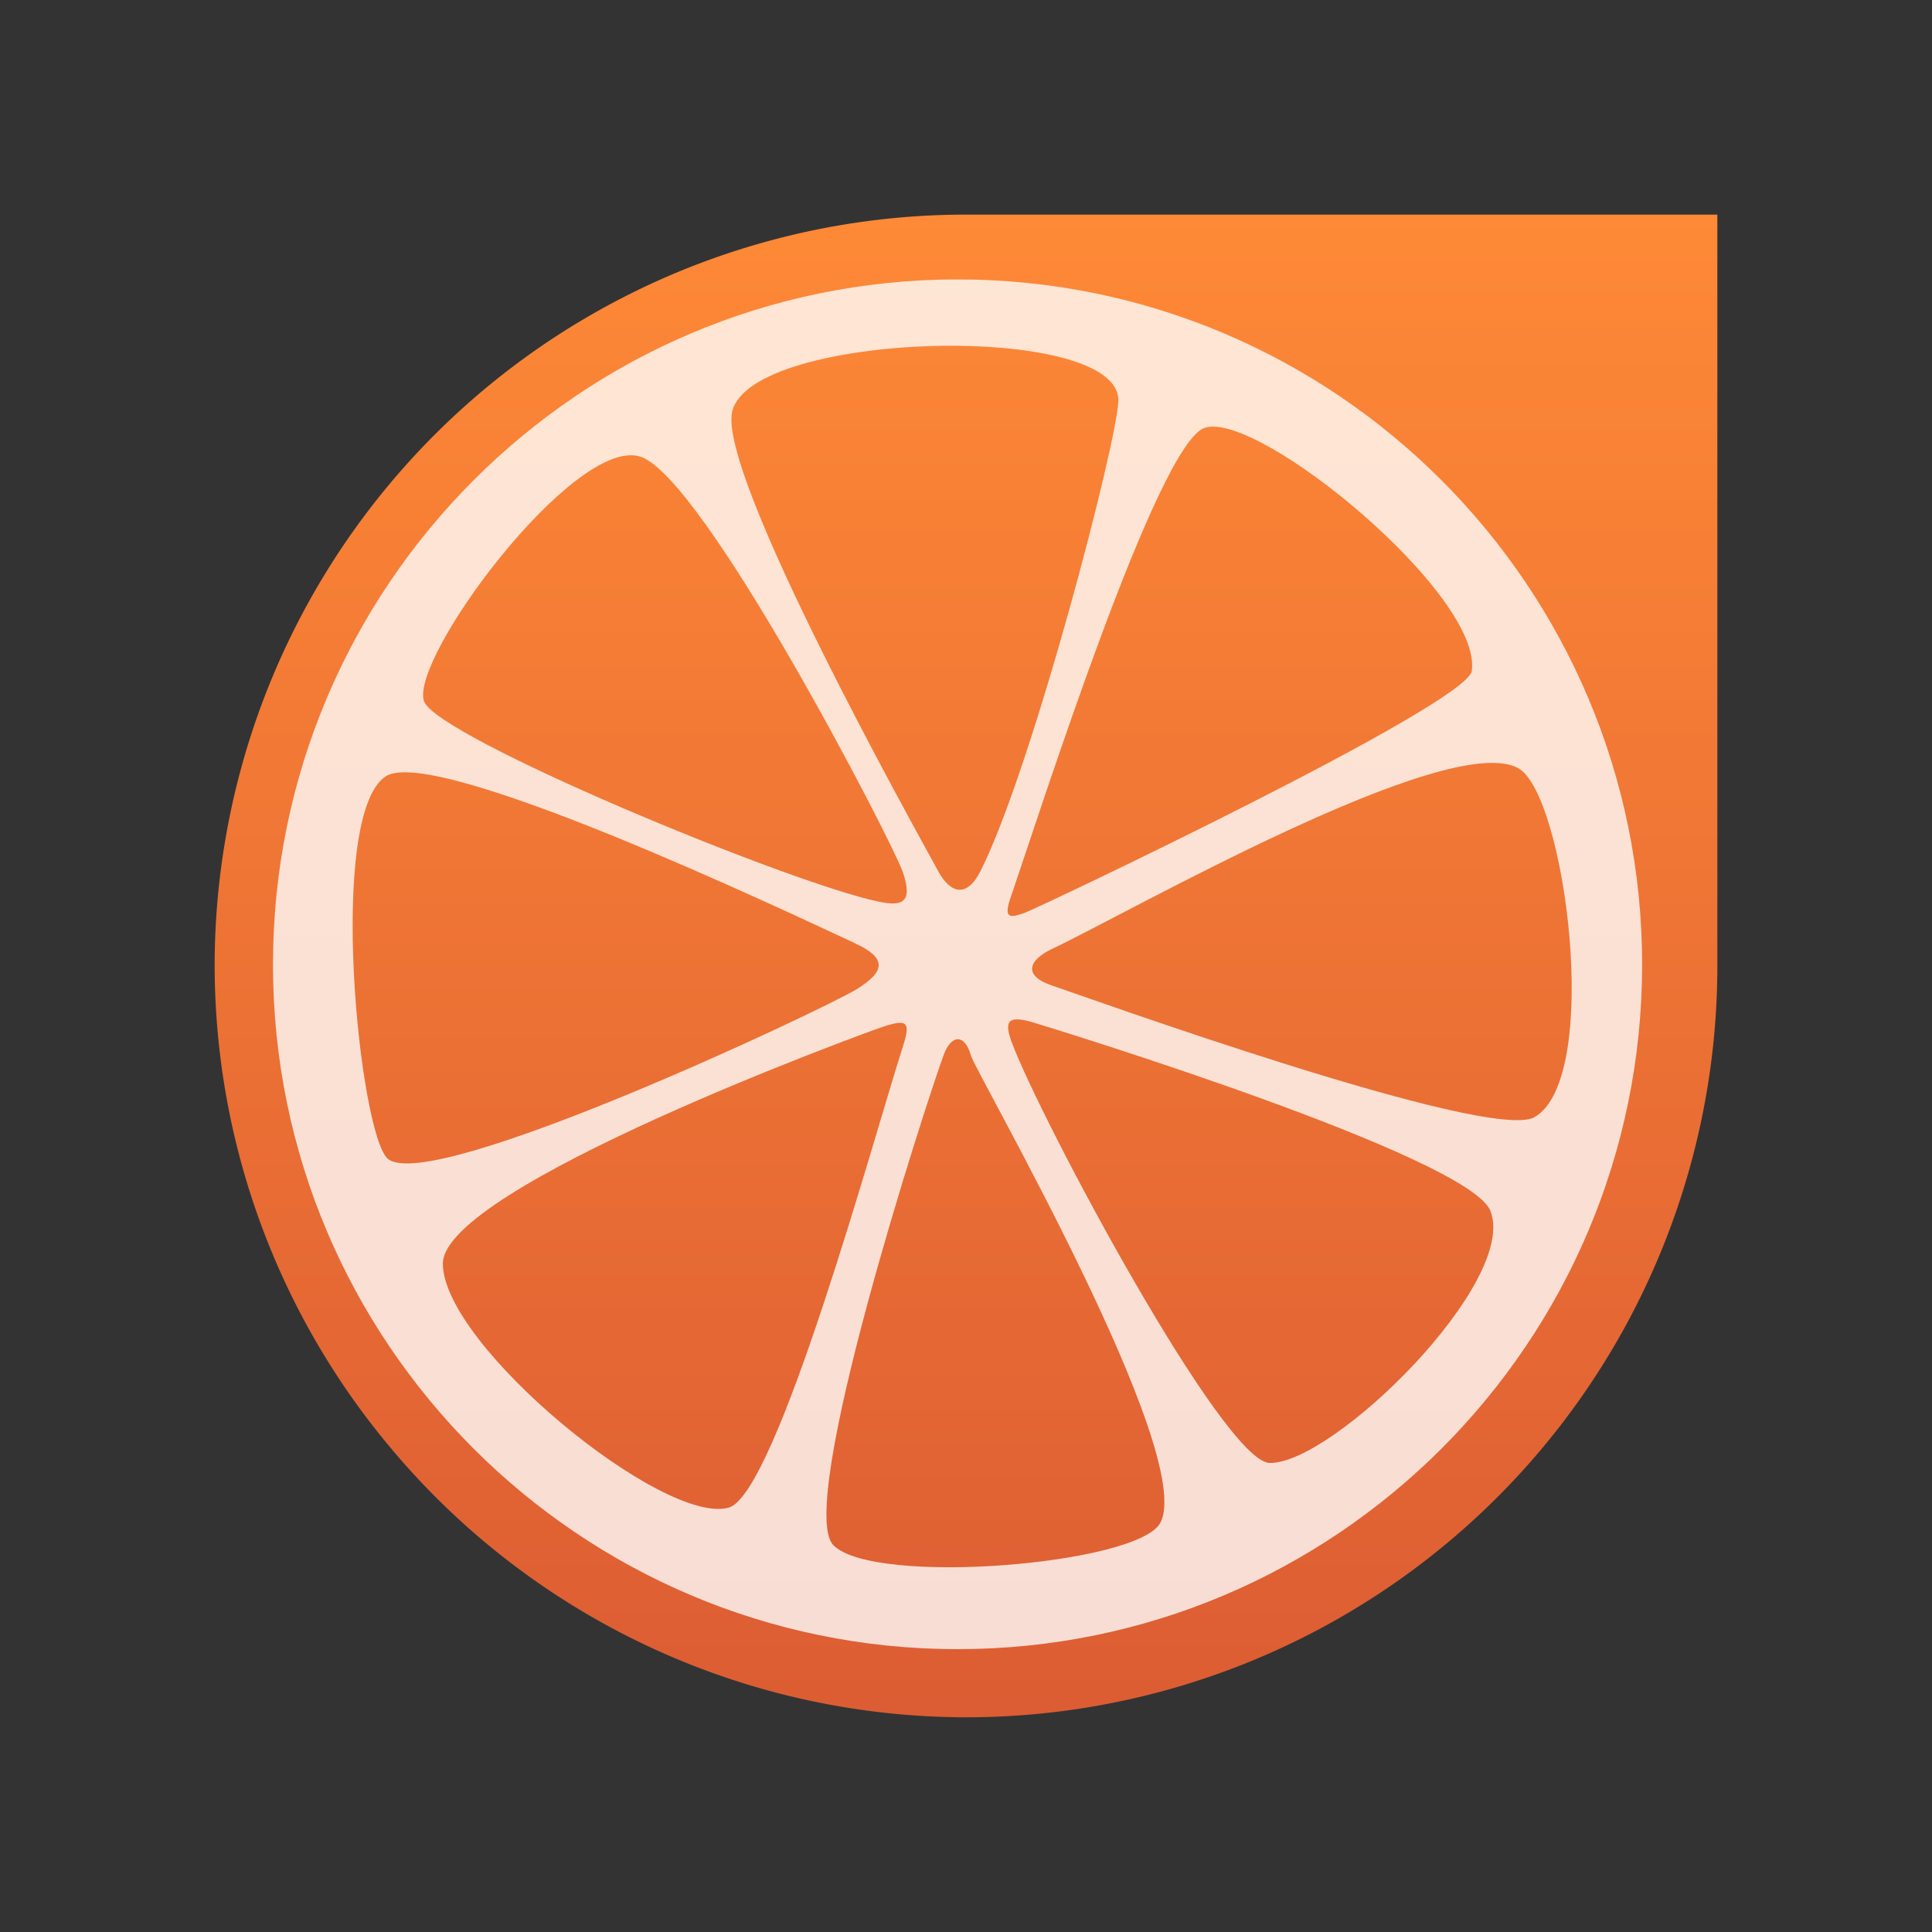 <?xml version="1.0" encoding="UTF-8" standalone="no"?>
<!-- Created with Inkscape (http://www.inkscape.org/) -->

<svg
   xmlns:dc="http://purl.org/dc/elements/1.1/"
   xmlns:cc="http://creativecommons.org/ns#"
   xmlns:rdf="http://www.w3.org/1999/02/22-rdf-syntax-ns#"
   xmlns:svg="http://www.w3.org/2000/svg"
   xmlns="http://www.w3.org/2000/svg"
   xmlns:xlink="http://www.w3.org/1999/xlink"
   xmlns:sodipodi="http://sodipodi.sourceforge.net/DTD/sodipodi-0.dtd"
   xmlns:inkscape="http://www.inkscape.org/namespaces/inkscape"
   width="48"
   height="48"
   id="svg5453"
   version="1.1"
   inkscape:version="0.48.4 r9939"
   sodipodi:docname="clementine.svg">
  <rect width="100%" height="100%" fill="#333333" stroke="none"/>
  <defs
     id="defs5455">
    <linearGradient
       id="linearGradient4269">
      <stop
         id="stop4271"
         offset="0"
         style="stop-color:#e5d3d4;stop-opacity:0.131;" />
      <stop
         id="stop4273"
         offset="1"
         style="stop-color:#fff7f5;stop-opacity:1" />
    </linearGradient>
    <linearGradient
       id="linearGradient4074">
      <stop
         style="stop-color:#db5b33;stop-opacity:1;"
         offset="0"
         id="stop4076" />
      <stop
         style="stop-color:#fe8936;stop-opacity:1;"
         offset="1"
         id="stop4078" />
    </linearGradient>
    <linearGradient
       inkscape:collect="always"
       xlink:href="#linearGradient4269"
       id="linearGradient4267"
       x1="24"
       y1="39.4"
       x2="24"
       y2="8.6"
       gradientUnits="userSpaceOnUse"
       gradientTransform="matrix(1.296,0,0,1.296,377.461,492.688)" />
    <linearGradient
       inkscape:collect="always"
       xlink:href="#linearGradient4269"
       id="linearGradient4290"
       gradientUnits="userSpaceOnUse"
       x1="24"
       y1="39.4"
       x2="24"
       y2="8.6"
       gradientTransform="matrix(1.296,0,0,1.296,377.461,492.69)" />
    <linearGradient
       inkscape:collect="always"
       xlink:href="#linearGradient4074"
       id="linearGradient4317"
       gradientUnits="userSpaceOnUse"
       gradientTransform="matrix(1.296,0,0,1.296,-121.043,-155.178)"
       x1="408.572"
       y1="539.211"
       x2="408.572"
       y2="509.41" />
  </defs>
  <sodipodi:namedview
     id="base"
     pagecolor="#ffffff"
     bordercolor="#666666"
     borderopacity="1.0"
     inkscape:pageopacity="0"
     inkscape:pageshadow="2"
     inkscape:zoom="8.0000001"
     inkscape:cx="-21.79975"
     inkscape:cy="5.1140487"
     inkscape:document-units="px"
     inkscape:current-layer="layer1"
     showgrid="true"
     fit-margin-top="0"
     fit-margin-left="0"
     fit-margin-right="0"
     fit-margin-bottom="0"
     inkscape:window-width="1871"
     inkscape:window-height="1056"
     inkscape:window-x="49"
     inkscape:window-y="24"
     inkscape:window-maximized="1"
     inkscape:showpageshadow="false"
     borderlayer="true"
     showguides="true">
    <sodipodi:guide
       position="8.6,8.6"
       orientation="-30.8,0"
       id="guide4086" />
    <sodipodi:guide
       position="39.4,39.4"
       orientation="30.8,0"
       id="guide4090" />
    <sodipodi:guide
       position="39.4,8.6"
       orientation="0,-30.8"
       id="guide4092" />
    <sodipodi:guide
       position="22,8.6"
       orientation="-4,0"
       id="guide4108" />
    <sodipodi:guide
       position="27.5,39.4"
       orientation="26.4,0"
       id="guide4120" />
    <sodipodi:guide
       position="27.5,13"
       orientation="0,1"
       id="guide4122" />
    <sodipodi:guide
       position="28.5,13"
       orientation="-26.4,0"
       id="guide4124" />
    <sodipodi:guide
       position="27.5,39.4"
       orientation="0.994,0"
       id="guide4171" />
    <sodipodi:guide
       position="28,38.406"
       orientation="-0.994,0"
       id="guide4175" />
    <sodipodi:guide
       position="28,39.4"
       orientation="1,0"
       id="guide4181" />
    <sodipodi:guide
       position="28,38.4"
       orientation="0,4.359"
       id="guide4183" />
    <sodipodi:guide
       position="32.359,39.4"
       orientation="0,-4.359"
       id="guide4187" />
    <sodipodi:guide
       position="19.5,13"
       orientation="4.4,0"
       id="guide4205" />
    <sodipodi:guide
       position="19.5,8.6"
       orientation="0,18"
       id="guide4207" />
    <sodipodi:guide
       position="37.5,13"
       orientation="0,-18"
       id="guide4211" />
    <sodipodi:guide
       position="24,13"
       orientation="4.4,0"
       id="guide4215" />
    <sodipodi:guide
       position="24,8.6"
       orientation="0,15.4"
       id="guide4217" />
    <sodipodi:guide
       position="39.4,8.6"
       orientation="-4.4,0"
       id="guide4219" />
    <sodipodi:guide
       position="39.4,13"
       orientation="0,-15.4"
       id="guide4221" />
    <sodipodi:guide
       position="38.4,24"
       orientation="15.4,0"
       id="guide4245" />
    <sodipodi:guide
       position="38.4,8.6"
       orientation="0,1"
       id="guide4247" />
    <sodipodi:guide
       position="39.4,8.6"
       orientation="-15.4,0"
       id="guide4249" />
    <sodipodi:guide
       position="39.4,24"
       orientation="0,-1"
       id="guide4251" />
    <sodipodi:guide
       position="27.5,27.4"
       orientation="1,0"
       id="guide4114" />
    <sodipodi:guide
       position="27.5,26.4"
       orientation="0,2.698"
       id="guide4116" />
    <sodipodi:guide
       position="30.198,26.4"
       orientation="-1,0"
       id="guide4118" />
    <sodipodi:guide
       position="30.198,27.4"
       orientation="0,-2.698"
       id="guide4121" />
    <inkscape:grid
       type="xygrid"
       id="grid3387" />
  </sodipodi:namedview>
  <g
     inkscape:label="Capa 1"
     inkscape:groupmode="layer"
     id="layer1"
     transform="translate(-384.571,-499.798)">
    <path
       style="fill:url(#linearGradient4317);fill-opacity:1;stroke:none"
       d="m 408.571,505.131 2.593,0 4.461,0 11.613,0 0,11.656 0,7.01 a 18.666,18.666 0 0 1 -18.667,18.667 18.666,18.666 0 0 1 -14.302,-6.702 18.666,18.666 0 0 1 -4.365,-11.965 18.666,18.666 0 0 1 18.667,-18.667 z"
       id="path4325"
       inkscape:connector-curvature="0" />
    <path
       sodipodi:nodetypes="ssssssssssssssssssssssssssssssssssssssssssssss"
       inkscape:connector-curvature="0"
       id="path5710"
       d="m 408.361,506.74 c -9.389,0 -17.008,7.634 -17.008,17.023 0,9.389 7.619,17.008 17.008,17.008 9.389,0 17.008,-7.619 17.008,-17.008 0,-9.389 -7.619,-17.023 -17.008,-17.023 z m 3.995,3.017 c -0.028,1.025 -2.149,9.154 -3.424,11.681 -0.355,0.703 -0.766,0.53 -1.048,0.011 -0.61,-1.121 -5.49,-9.855 -5.121,-11.427 0.471,-2.008 9.647,-2.244 9.593,-0.265 z m 2.148,0.67 c 1.33,-0.435 6.902,4.152 6.633,6.041 -0.119,0.838 -10.766,5.886 -11.108,6.009 -0.394,0.142 -0.526,0.131 -0.346,-0.393 0.716,-2.075 3.639,-11.271 4.82,-11.657 z m -14.043,0.71 c 1.564,0.442 6.293,9.602 6.539,10.323 0.261,0.766 -0.006,0.865 -0.614,0.736 -2.281,-0.485 -10.975,-4.094 -11.28,-4.975 -0.366,-1.054 3.703,-6.551 5.354,-6.084 z m 21.827,7.745 c 1.174,0.638 2.095,7.698 0.408,8.671 -1.113,0.642 -11.269,-3.031 -11.978,-3.266 -0.713,-0.236 -0.635,-0.619 0.008,-0.922 1.862,-0.877 9.814,-5.434 11.562,-4.484 z m -16.46,4.359 c 0.756,0.351 0.768,0.679 0.019,1.138 -0.821,0.502 -10.548,5.095 -11.636,4.212 -0.71,-0.576 -1.531,-8.538 -0.057,-9.505 1.213,-0.796 10.011,3.381 11.675,4.154 z m 15.772,6.643 c 0.699,1.763 -3.914,6.296 -5.488,6.26 -1.142,-0.027 -5.663,-8.48 -6.398,-10.433 -0.205,-0.544 -0.111,-0.703 0.542,-0.506 0.477,0.144 10.804,3.316 11.345,4.679 z m -15.132,-4.563 c 0.646,-0.214 0.737,-0.151 0.533,0.484 -0.713,2.22 -3.136,11.114 -4.324,11.449 -1.627,0.458 -7.106,-4.039 -7.103,-6.063 0.003,-1.905 10.535,-5.751 10.894,-5.869 z m 2.226,0.703 c 0.117,0.422 5.63,9.938 4.701,11.614 -0.573,1.035 -7.098,1.57 -8.116,0.553 -0.951,-0.949 2.249,-10.846 2.738,-12.185 0.188,-0.516 0.526,-0.525 0.677,0.018 z"
       style="opacity:0.788;fill:#ffffff;fill-opacity:1;stroke:none" />
  </g>
</svg>
